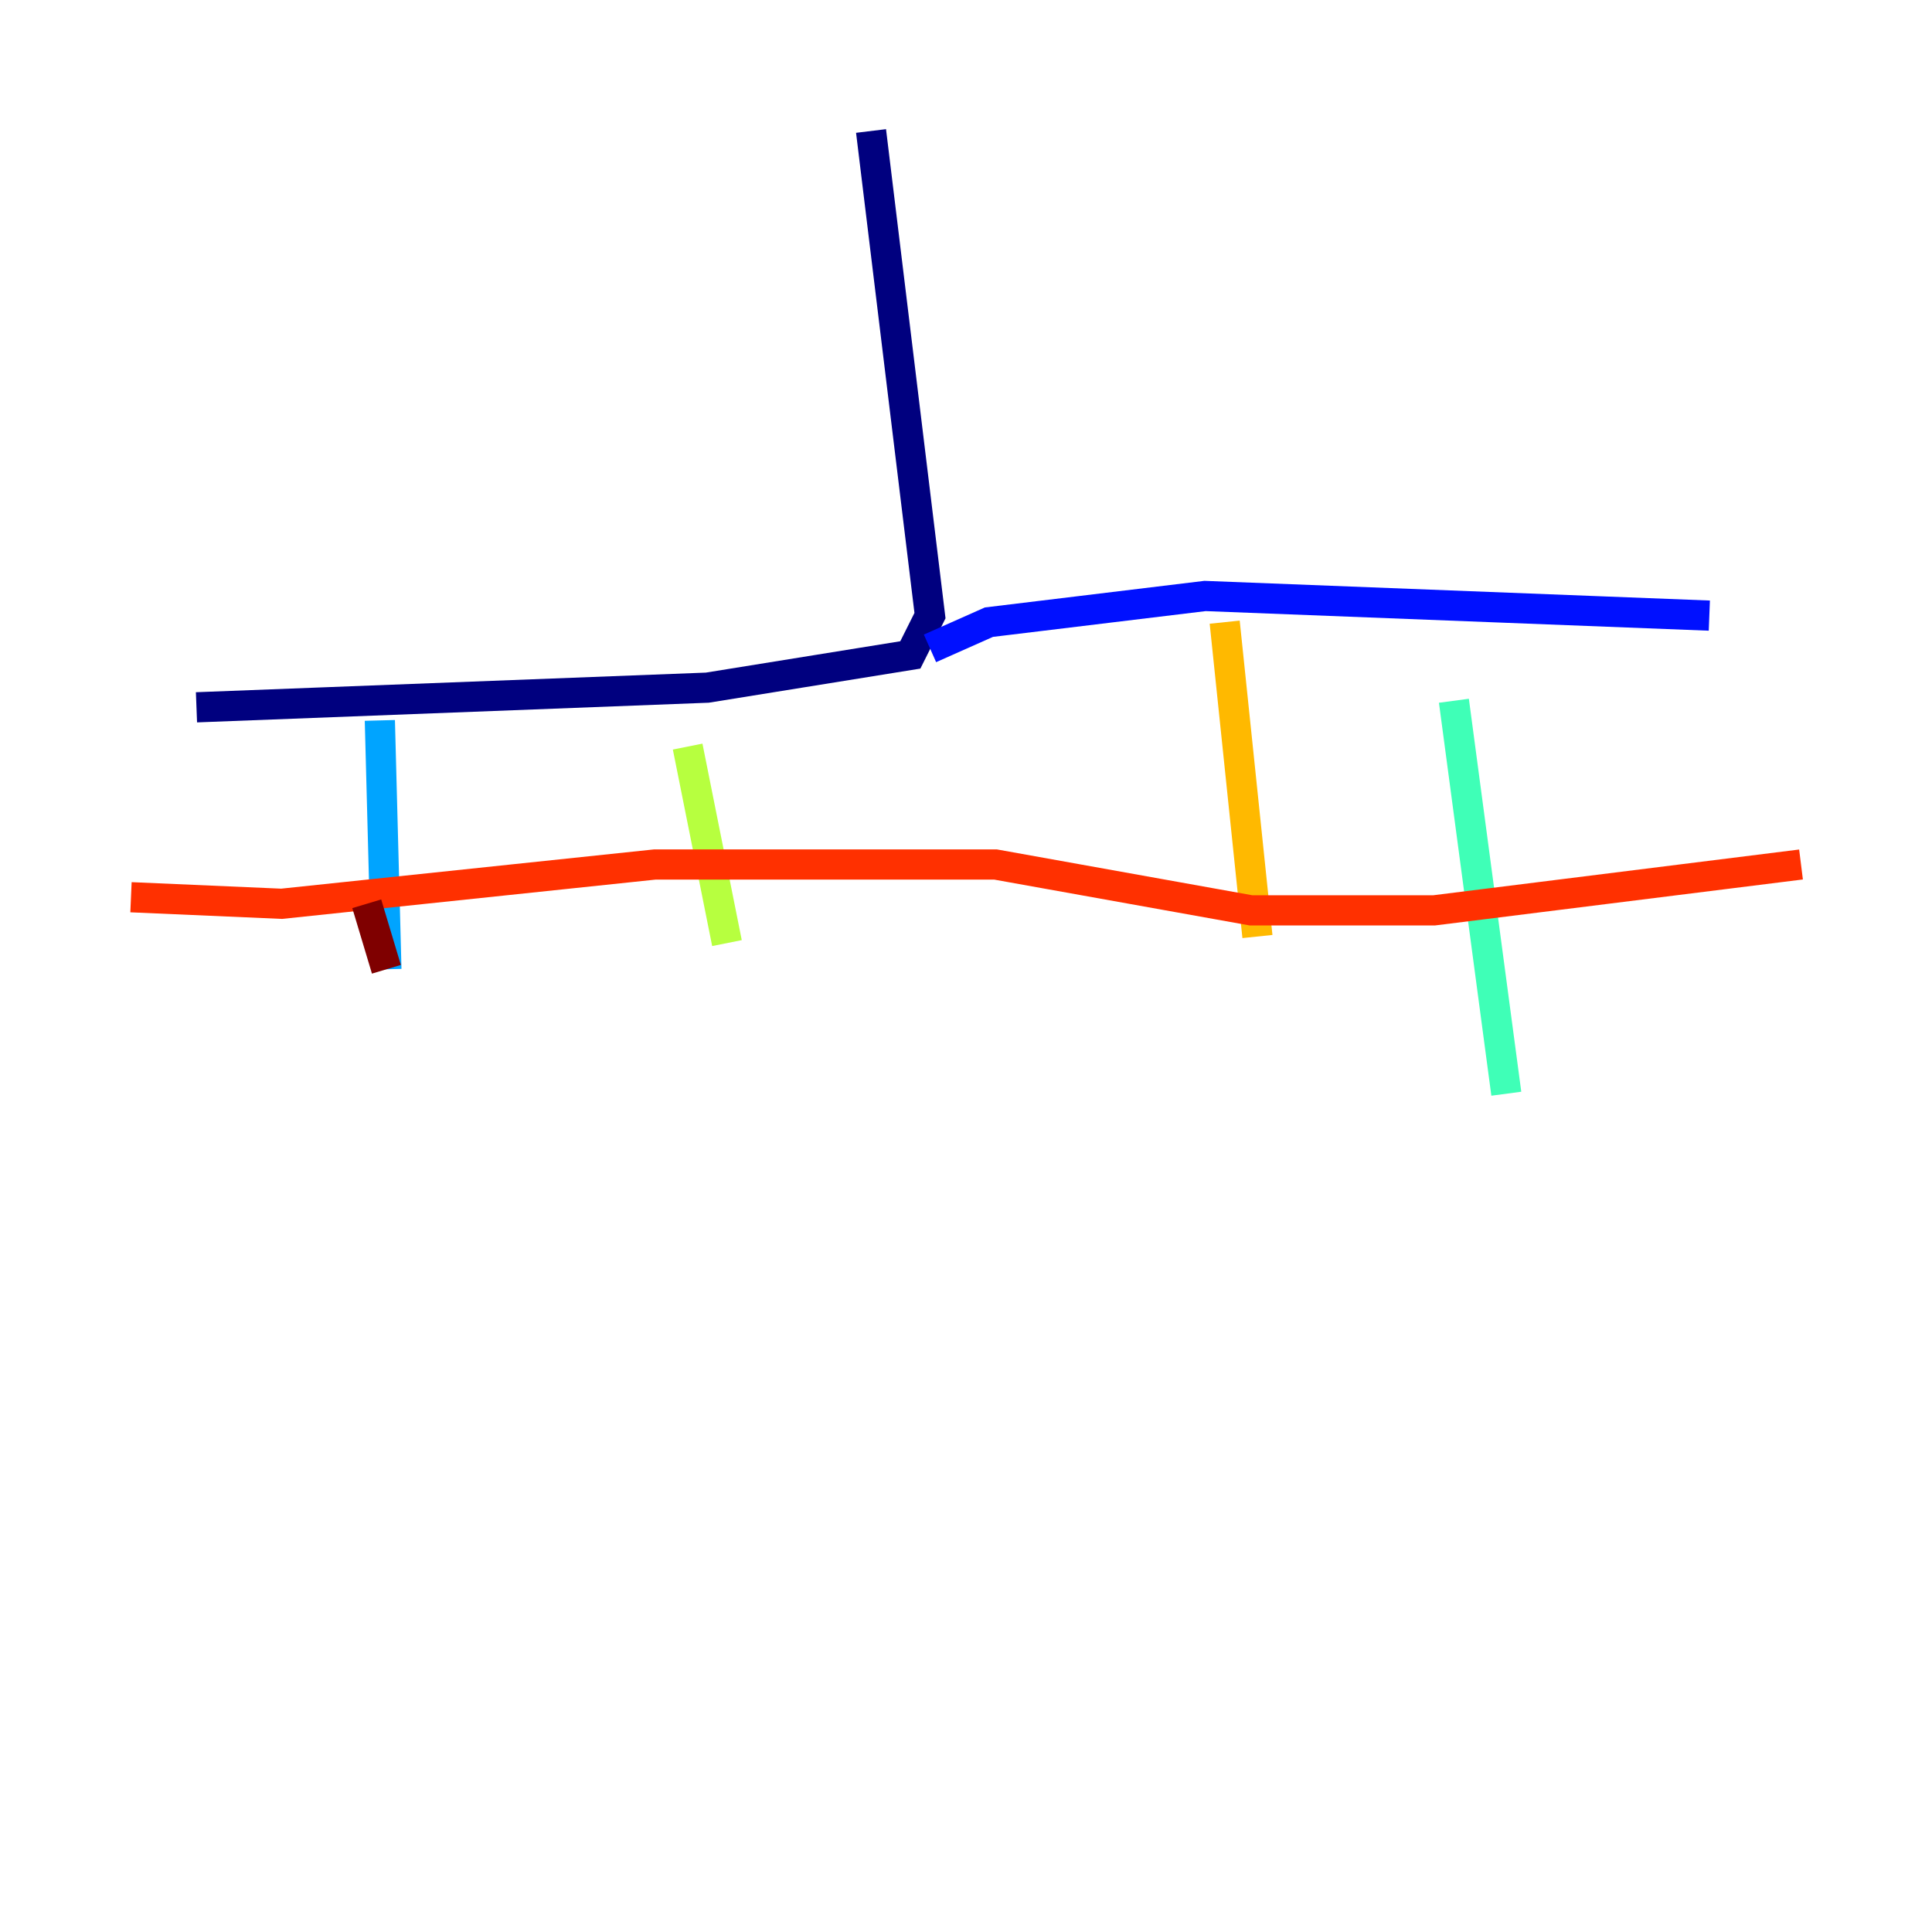 <?xml version="1.0" encoding="utf-8" ?>
<svg baseProfile="tiny" height="128" version="1.2" viewBox="0,0,128,128" width="128" xmlns="http://www.w3.org/2000/svg" xmlns:ev="http://www.w3.org/2001/xml-events" xmlns:xlink="http://www.w3.org/1999/xlink"><defs /><polyline fill="none" points="57.709,8.678 61.614,40.786 60.312,43.39 46.861,45.559 13.017,46.861" stroke="#00007f" stroke-width="2" /><polyline fill="none" points="61.614,42.956 65.519,41.22 79.837,39.485 113.248,40.786" stroke="#0010ff" stroke-width="2" /><polyline fill="none" points="25.166,47.729 25.6,64.217" stroke="#00a4ff" stroke-width="2" /><polyline fill="none" points="96.325,46.427 99.797,72.461" stroke="#3fffb7" stroke-width="2" /><polyline fill="none" points="45.559,49.464 48.163,62.481" stroke="#b7ff3f" stroke-width="2" /><polyline fill="none" points="81.139,41.22 83.308,62.047" stroke="#ffb900" stroke-width="2" /><polyline fill="none" points="8.678,59.444 18.658,59.878 43.39,57.275 65.953,57.275 82.875,60.312 95.024,60.312 119.322,57.275" stroke="#ff3000" stroke-width="2" /><polyline fill="none" points="24.298,59.878 25.6,64.217" stroke="#7f0000" stroke-width="2" /></svg>